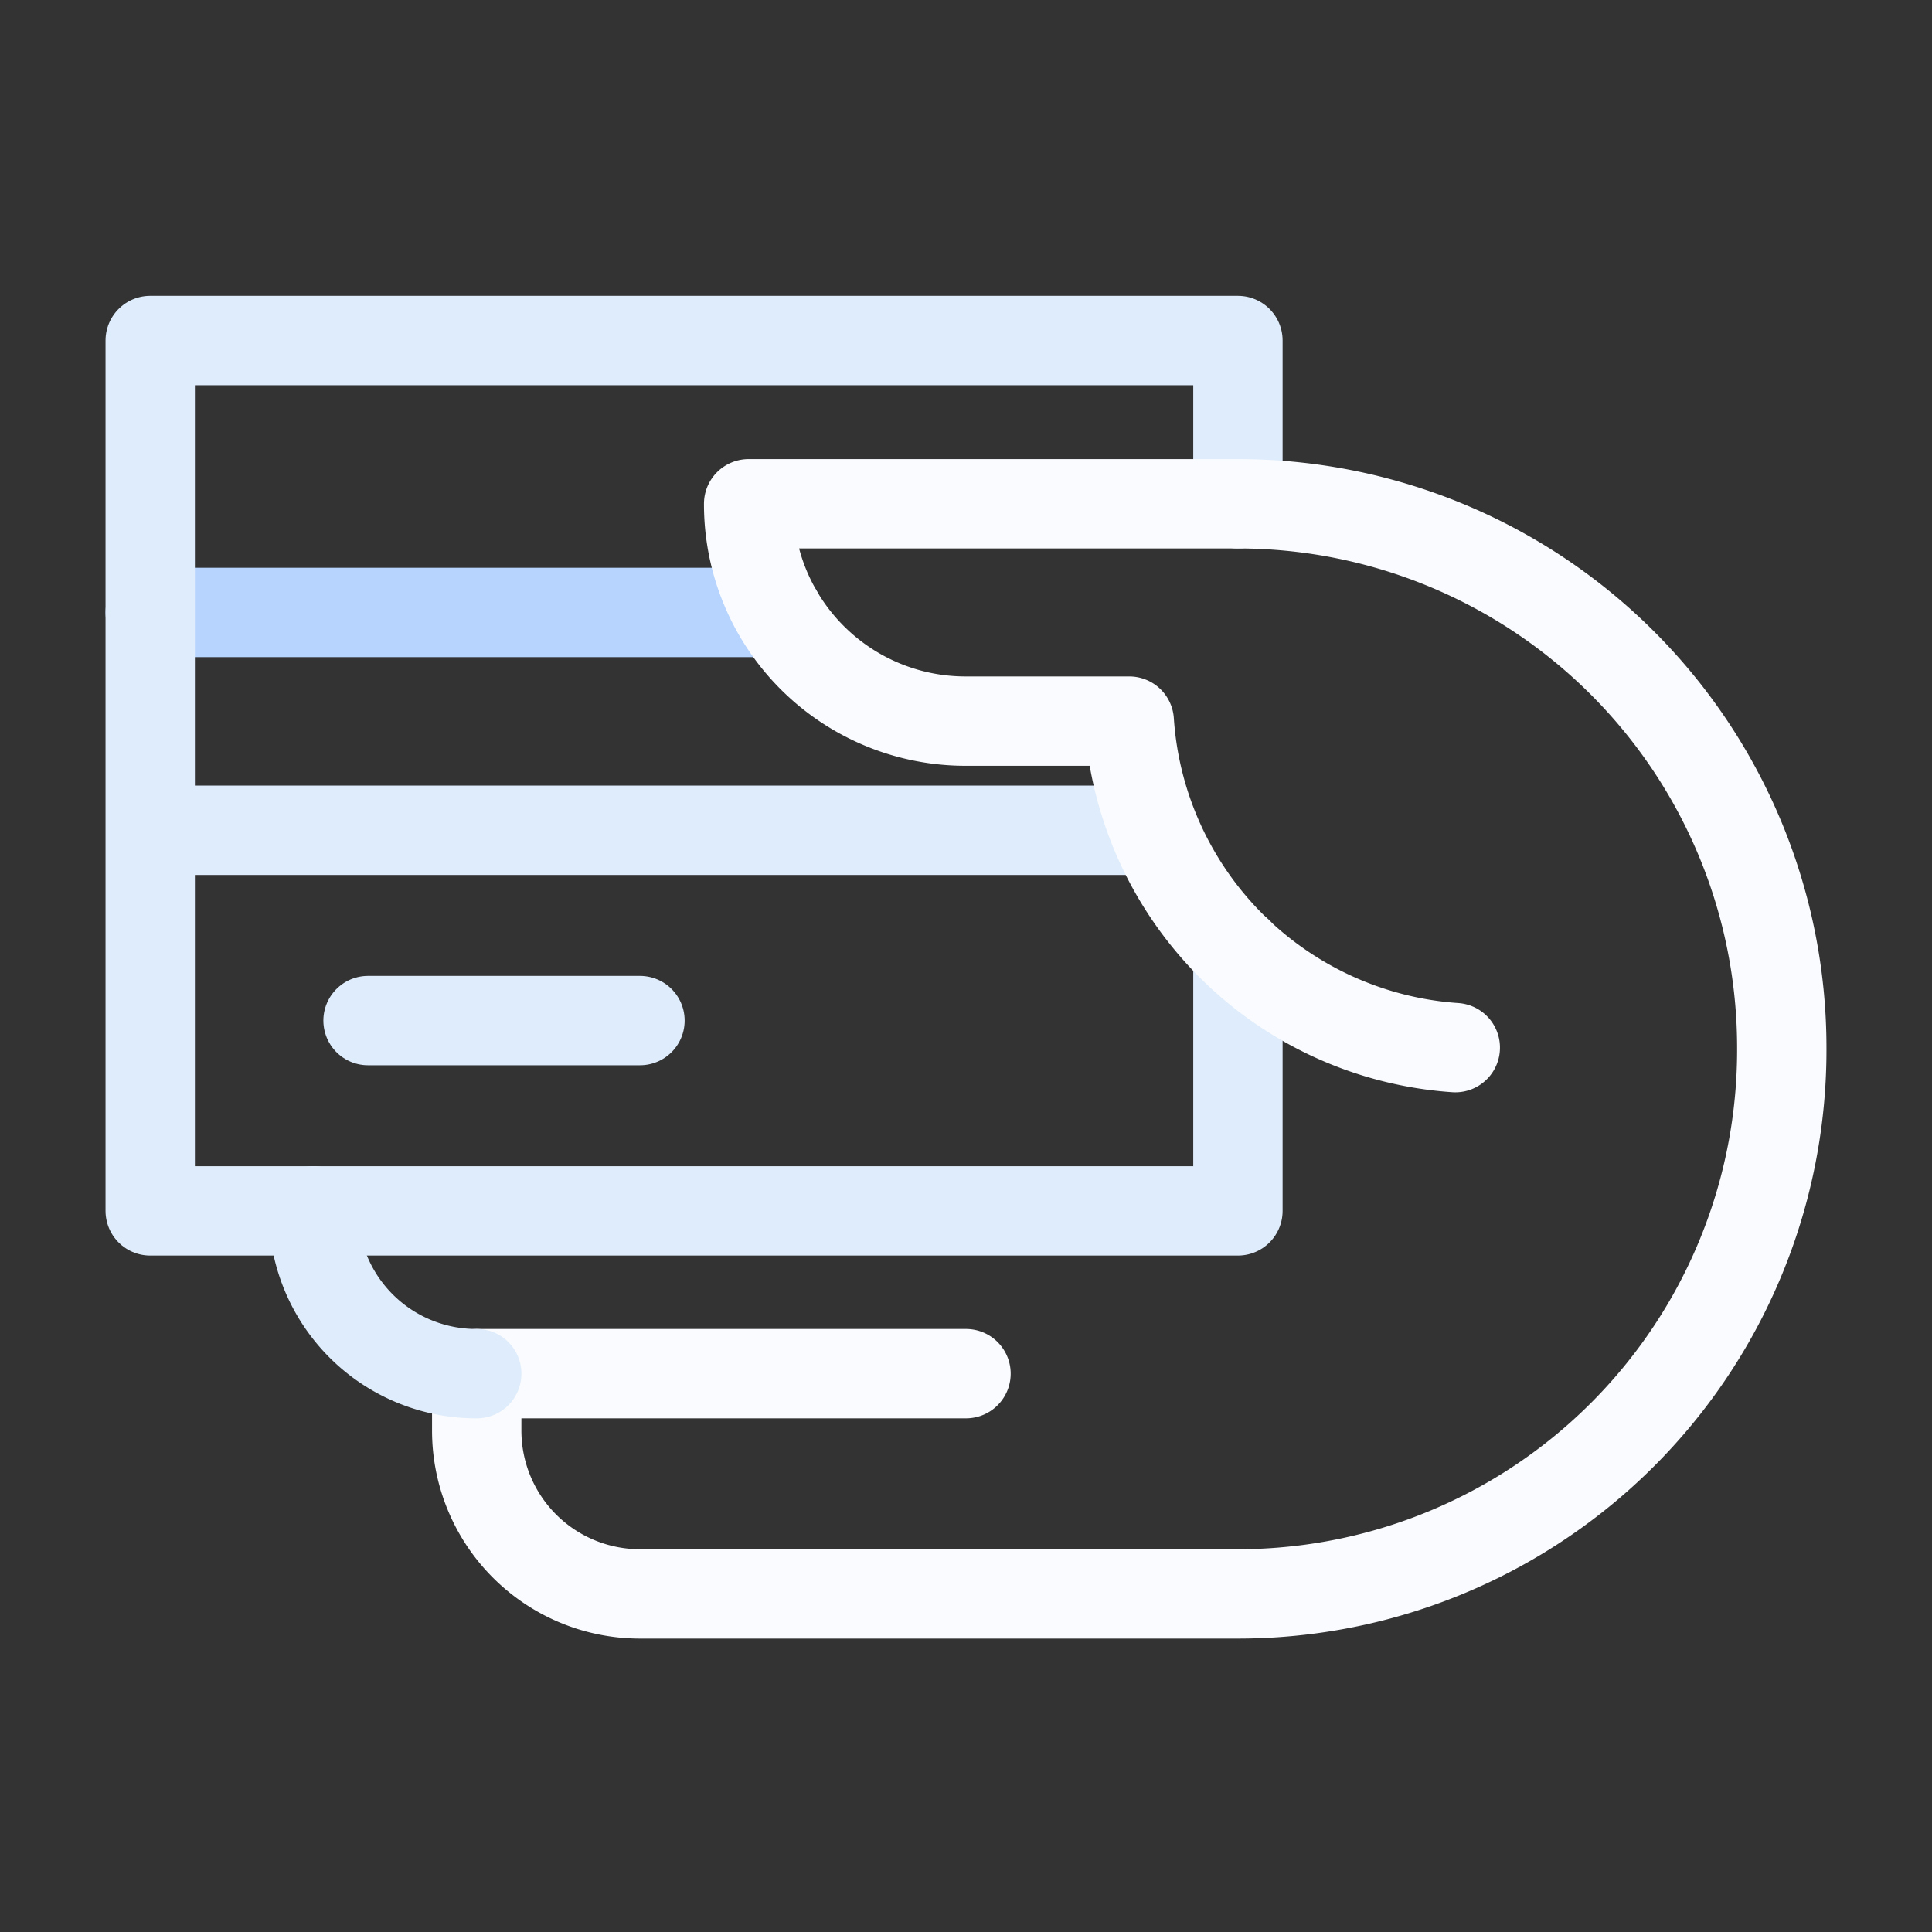 <svg data-name="Layer 1" xmlns="http://www.w3.org/2000/svg" width="40" height="40"><rect width="100%" height="100%" fill="#333333" stroke="none"/><g fill="none" stroke-linecap="round" stroke-linejoin="round" stroke-width="1.85"><path stroke="#b7d4fe" d="M3.11 12.68H16.1"/><path stroke="#dfecfb" d="M3.11 17.19h20.75M7.62 21.13h5.63M25.63 19.71v5.36H3.11V7.05h22.52v3.38"/><path d="M30.13 21.69a7.26 7.26 0 01-6.75-6.76H20a4.49 4.49 0 01-4.5-4.5h10.13a11.26 11.26 0 0111.26 11.26h0A11.26 11.26 0 0125.63 33H13.25a3.38 3.38 0 01-3.38-3.38v-1.18H20" stroke="#f9fbfe"/><path d="M9.87 28.44h0a3.37 3.37 0 01-3.38-3.37h0" stroke="#dfecfb"/></g></svg>
